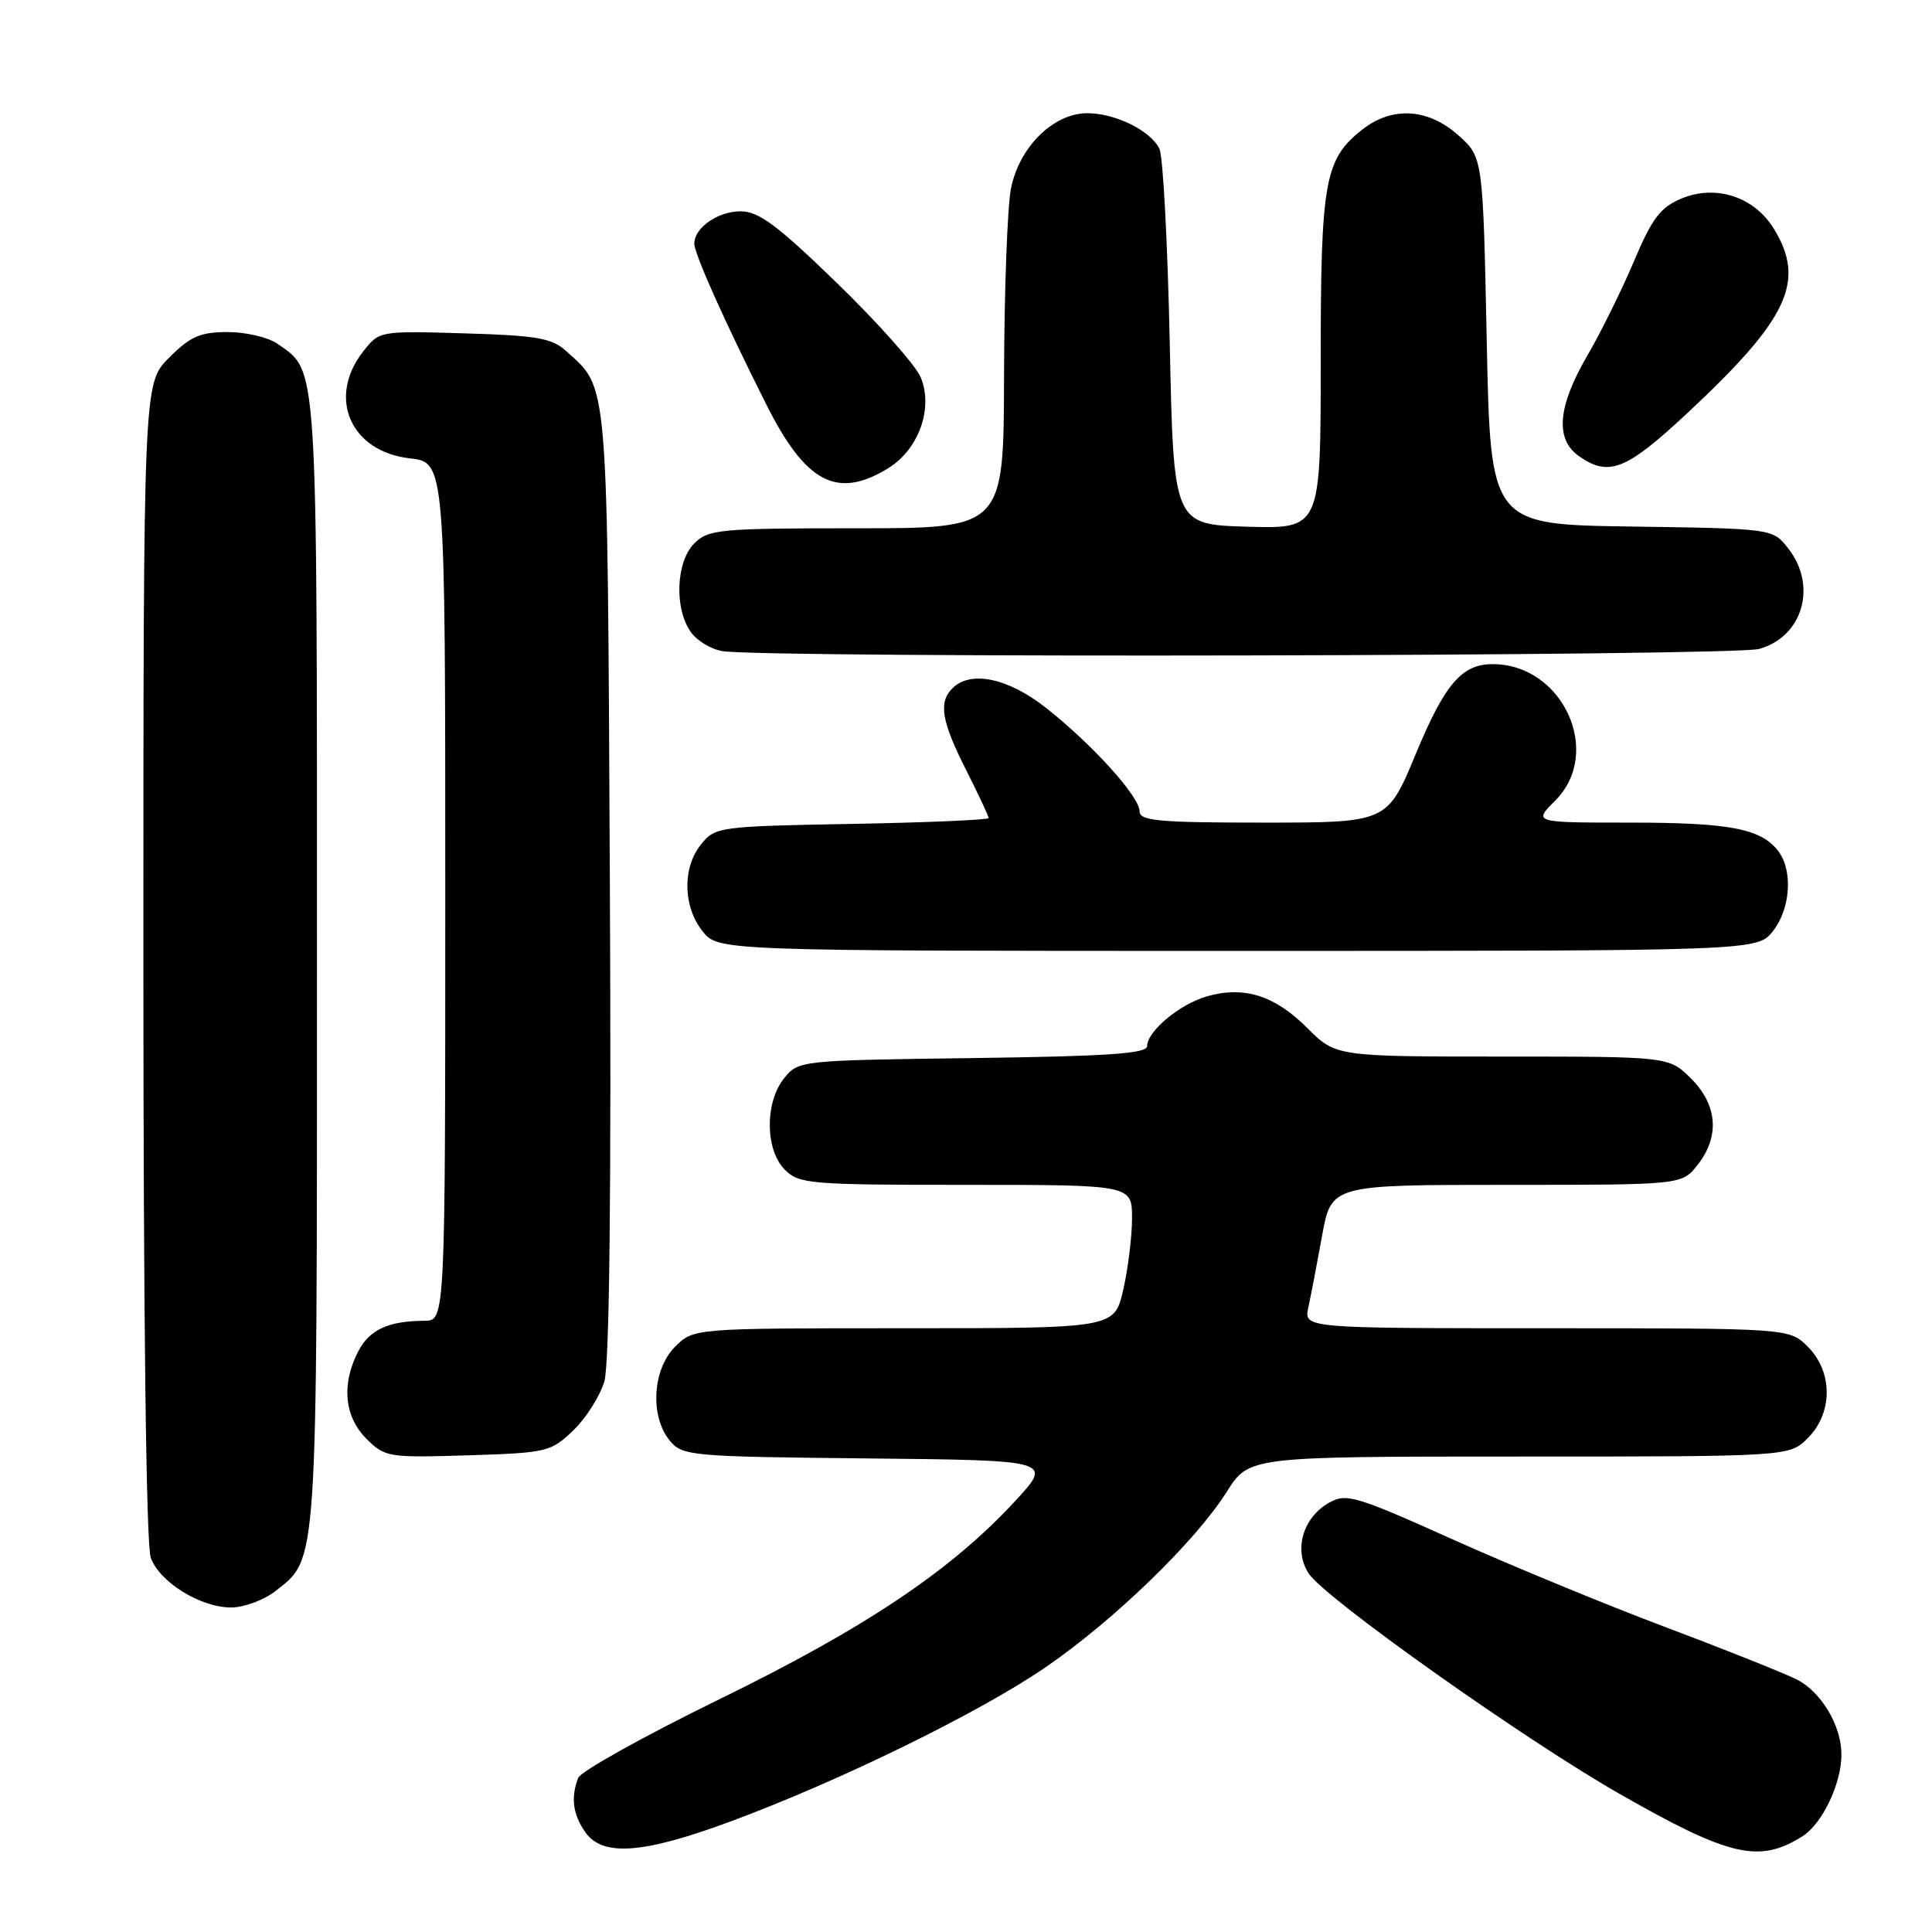 <?xml version="1.0" encoding="UTF-8" standalone="no"?>
<!DOCTYPE svg PUBLIC "-//W3C//DTD SVG 1.1//EN" "http://www.w3.org/Graphics/SVG/1.1/DTD/svg11.dtd" >
<svg xmlns="http://www.w3.org/2000/svg" xmlns:xlink="http://www.w3.org/1999/xlink" version="1.1" viewBox="0 0 256 256">
 <g >
 <path fill="currentColor"
d=" M 238.83 243.32 C 241.47 241.65 244.00 236.35 244.00 232.48 C 244.00 228.69 241.37 224.24 238.14 222.57 C 236.58 221.77 228.83 218.67 220.91 215.69 C 212.98 212.71 200.22 207.45 192.54 204.00 C 179.63 198.20 178.39 197.83 176.12 199.11 C 172.62 201.09 171.38 205.40 173.42 208.51 C 175.54 211.75 201.86 230.41 214.50 237.64 C 229.18 246.03 233.09 246.94 238.83 243.32 Z  M 96.73 241.38 C 111.30 235.99 129.92 226.87 138.66 220.84 C 147.74 214.58 158.40 204.24 162.56 197.66 C 165.50 193.00 165.50 193.00 201.30 193.00 C 237.09 193.00 237.09 193.00 239.55 190.55 C 242.88 187.21 242.88 181.79 239.55 178.45 C 237.09 176.00 237.09 176.00 204.93 176.00 C 172.77 176.00 172.77 176.00 173.36 173.25 C 173.69 171.74 174.51 167.46 175.18 163.75 C 176.41 157.00 176.41 157.00 199.63 157.00 C 222.85 157.00 222.85 157.00 224.93 154.37 C 227.90 150.59 227.59 146.44 224.08 142.92 C 221.15 140.00 221.15 140.00 199.08 140.00 C 177.00 140.00 177.00 140.00 173.16 136.16 C 168.89 131.89 164.82 130.62 159.93 132.02 C 156.32 133.05 152.00 136.65 152.00 138.62 C 152.00 139.61 146.78 139.96 128.91 140.20 C 106.02 140.50 105.80 140.52 103.91 142.86 C 101.33 146.05 101.37 152.37 104.00 155.00 C 105.88 156.88 107.33 157.00 128.00 157.00 C 150.00 157.00 150.00 157.00 150.00 161.42 C 150.00 163.86 149.47 168.13 148.83 170.92 C 147.66 176.00 147.66 176.00 119.78 176.00 C 91.91 176.00 91.91 176.00 89.45 178.45 C 86.45 181.45 86.10 187.69 88.75 190.89 C 90.43 192.92 91.44 193.01 115.00 193.25 C 139.50 193.50 139.50 193.50 134.50 198.91 C 125.99 208.12 114.69 215.69 95.36 225.14 C 85.38 230.02 76.94 234.72 76.61 235.58 C 75.61 238.18 75.91 240.42 77.56 242.78 C 79.84 246.04 85.20 245.65 96.73 241.38 Z  M 36.49 210.83 C 42.13 206.39 42.00 208.42 42.00 127.48 C 42.00 46.96 42.15 49.32 36.78 45.56 C 35.56 44.70 32.59 44.00 30.18 44.00 C 26.53 44.00 25.23 44.57 22.40 47.40 C 19.00 50.80 19.00 50.80 19.00 127.33 C 19.00 174.63 19.37 204.85 19.98 206.43 C 21.21 209.69 26.57 212.99 30.62 213.00 C 32.33 213.00 34.97 212.02 36.49 210.83 Z  M 75.96 189.54 C 77.66 187.91 79.51 184.99 80.08 183.04 C 80.76 180.71 81.01 158.10 80.81 117.00 C 80.47 49.20 80.68 51.64 75.00 46.50 C 73.13 44.80 71.10 44.45 61.54 44.17 C 50.31 43.84 50.27 43.84 48.14 46.55 C 43.32 52.67 46.43 59.84 54.29 60.73 C 59.00 61.26 59.00 61.26 59.00 118.13 C 59.00 175.00 59.00 175.00 56.25 175.01 C 51.43 175.04 48.96 176.18 47.46 179.08 C 45.22 183.41 45.62 187.71 48.54 190.63 C 51.00 193.09 51.43 193.16 61.98 192.84 C 72.48 192.51 72.98 192.39 75.96 189.54 Z  M 234.93 123.37 C 237.26 120.40 237.59 115.37 235.64 112.79 C 233.37 109.80 229.21 109.00 216.01 109.00 C 203.15 109.00 203.15 109.00 206.08 106.08 C 212.45 99.70 207.08 88.00 197.77 88.00 C 193.69 88.00 191.43 90.65 187.58 99.94 C 183.82 109.00 183.82 109.00 167.41 109.00 C 153.50 109.00 151.00 108.77 151.00 107.50 C 151.00 105.56 144.82 98.72 138.66 93.84 C 133.62 89.85 128.62 88.78 126.20 91.20 C 124.33 93.07 124.75 95.56 128.00 102.00 C 129.65 105.27 131.00 108.14 131.00 108.39 C 131.00 108.64 122.86 108.99 112.91 109.17 C 95.29 109.49 94.77 109.56 92.91 111.86 C 90.41 114.95 90.48 120.07 93.07 123.37 C 95.15 126.00 95.15 126.00 164.00 126.00 C 232.85 126.00 232.85 126.00 234.93 123.37 Z  M 233.09 85.99 C 238.89 84.38 240.84 77.61 236.94 72.66 C 234.89 70.04 234.89 70.04 216.19 69.77 C 197.50 69.50 197.50 69.50 197.00 45.17 C 196.50 20.83 196.50 20.83 193.23 17.92 C 189.22 14.34 184.47 14.06 180.51 17.17 C 175.51 21.10 175.00 23.95 175.00 48.00 C 175.00 70.07 175.00 70.07 165.25 69.79 C 155.50 69.50 155.50 69.50 155.00 45.50 C 154.72 32.30 154.11 20.70 153.63 19.71 C 152.45 17.30 147.78 15.00 144.07 15.00 C 139.57 15.00 135.01 19.52 133.95 25.03 C 133.48 27.49 133.07 38.61 133.04 49.75 C 133.00 70.00 133.00 70.00 113.50 70.00 C 95.33 70.00 93.86 70.14 92.00 72.00 C 89.58 74.42 89.32 80.58 91.51 83.71 C 92.34 84.90 94.25 86.06 95.76 86.28 C 101.94 87.22 229.64 86.95 233.09 85.99 Z  M 117.65 62.07 C 121.73 59.58 123.70 54.11 122.00 50.00 C 121.34 48.41 116.37 42.81 110.96 37.56 C 102.98 29.82 100.54 28.00 98.13 28.00 C 95.12 28.00 92.00 30.18 92.00 32.28 C 92.00 33.62 95.93 42.42 101.49 53.50 C 106.75 64.00 110.89 66.19 117.65 62.07 Z  M 223.57 54.75 C 236.95 42.27 239.30 37.28 235.07 30.35 C 232.47 26.08 227.37 24.40 222.79 26.31 C 220.01 27.48 218.91 28.92 216.51 34.61 C 214.91 38.40 212.12 44.05 210.30 47.17 C 206.39 53.88 206.04 58.21 209.22 60.44 C 213.18 63.22 215.47 62.31 223.57 54.75 Z "/>
</g>
</svg>